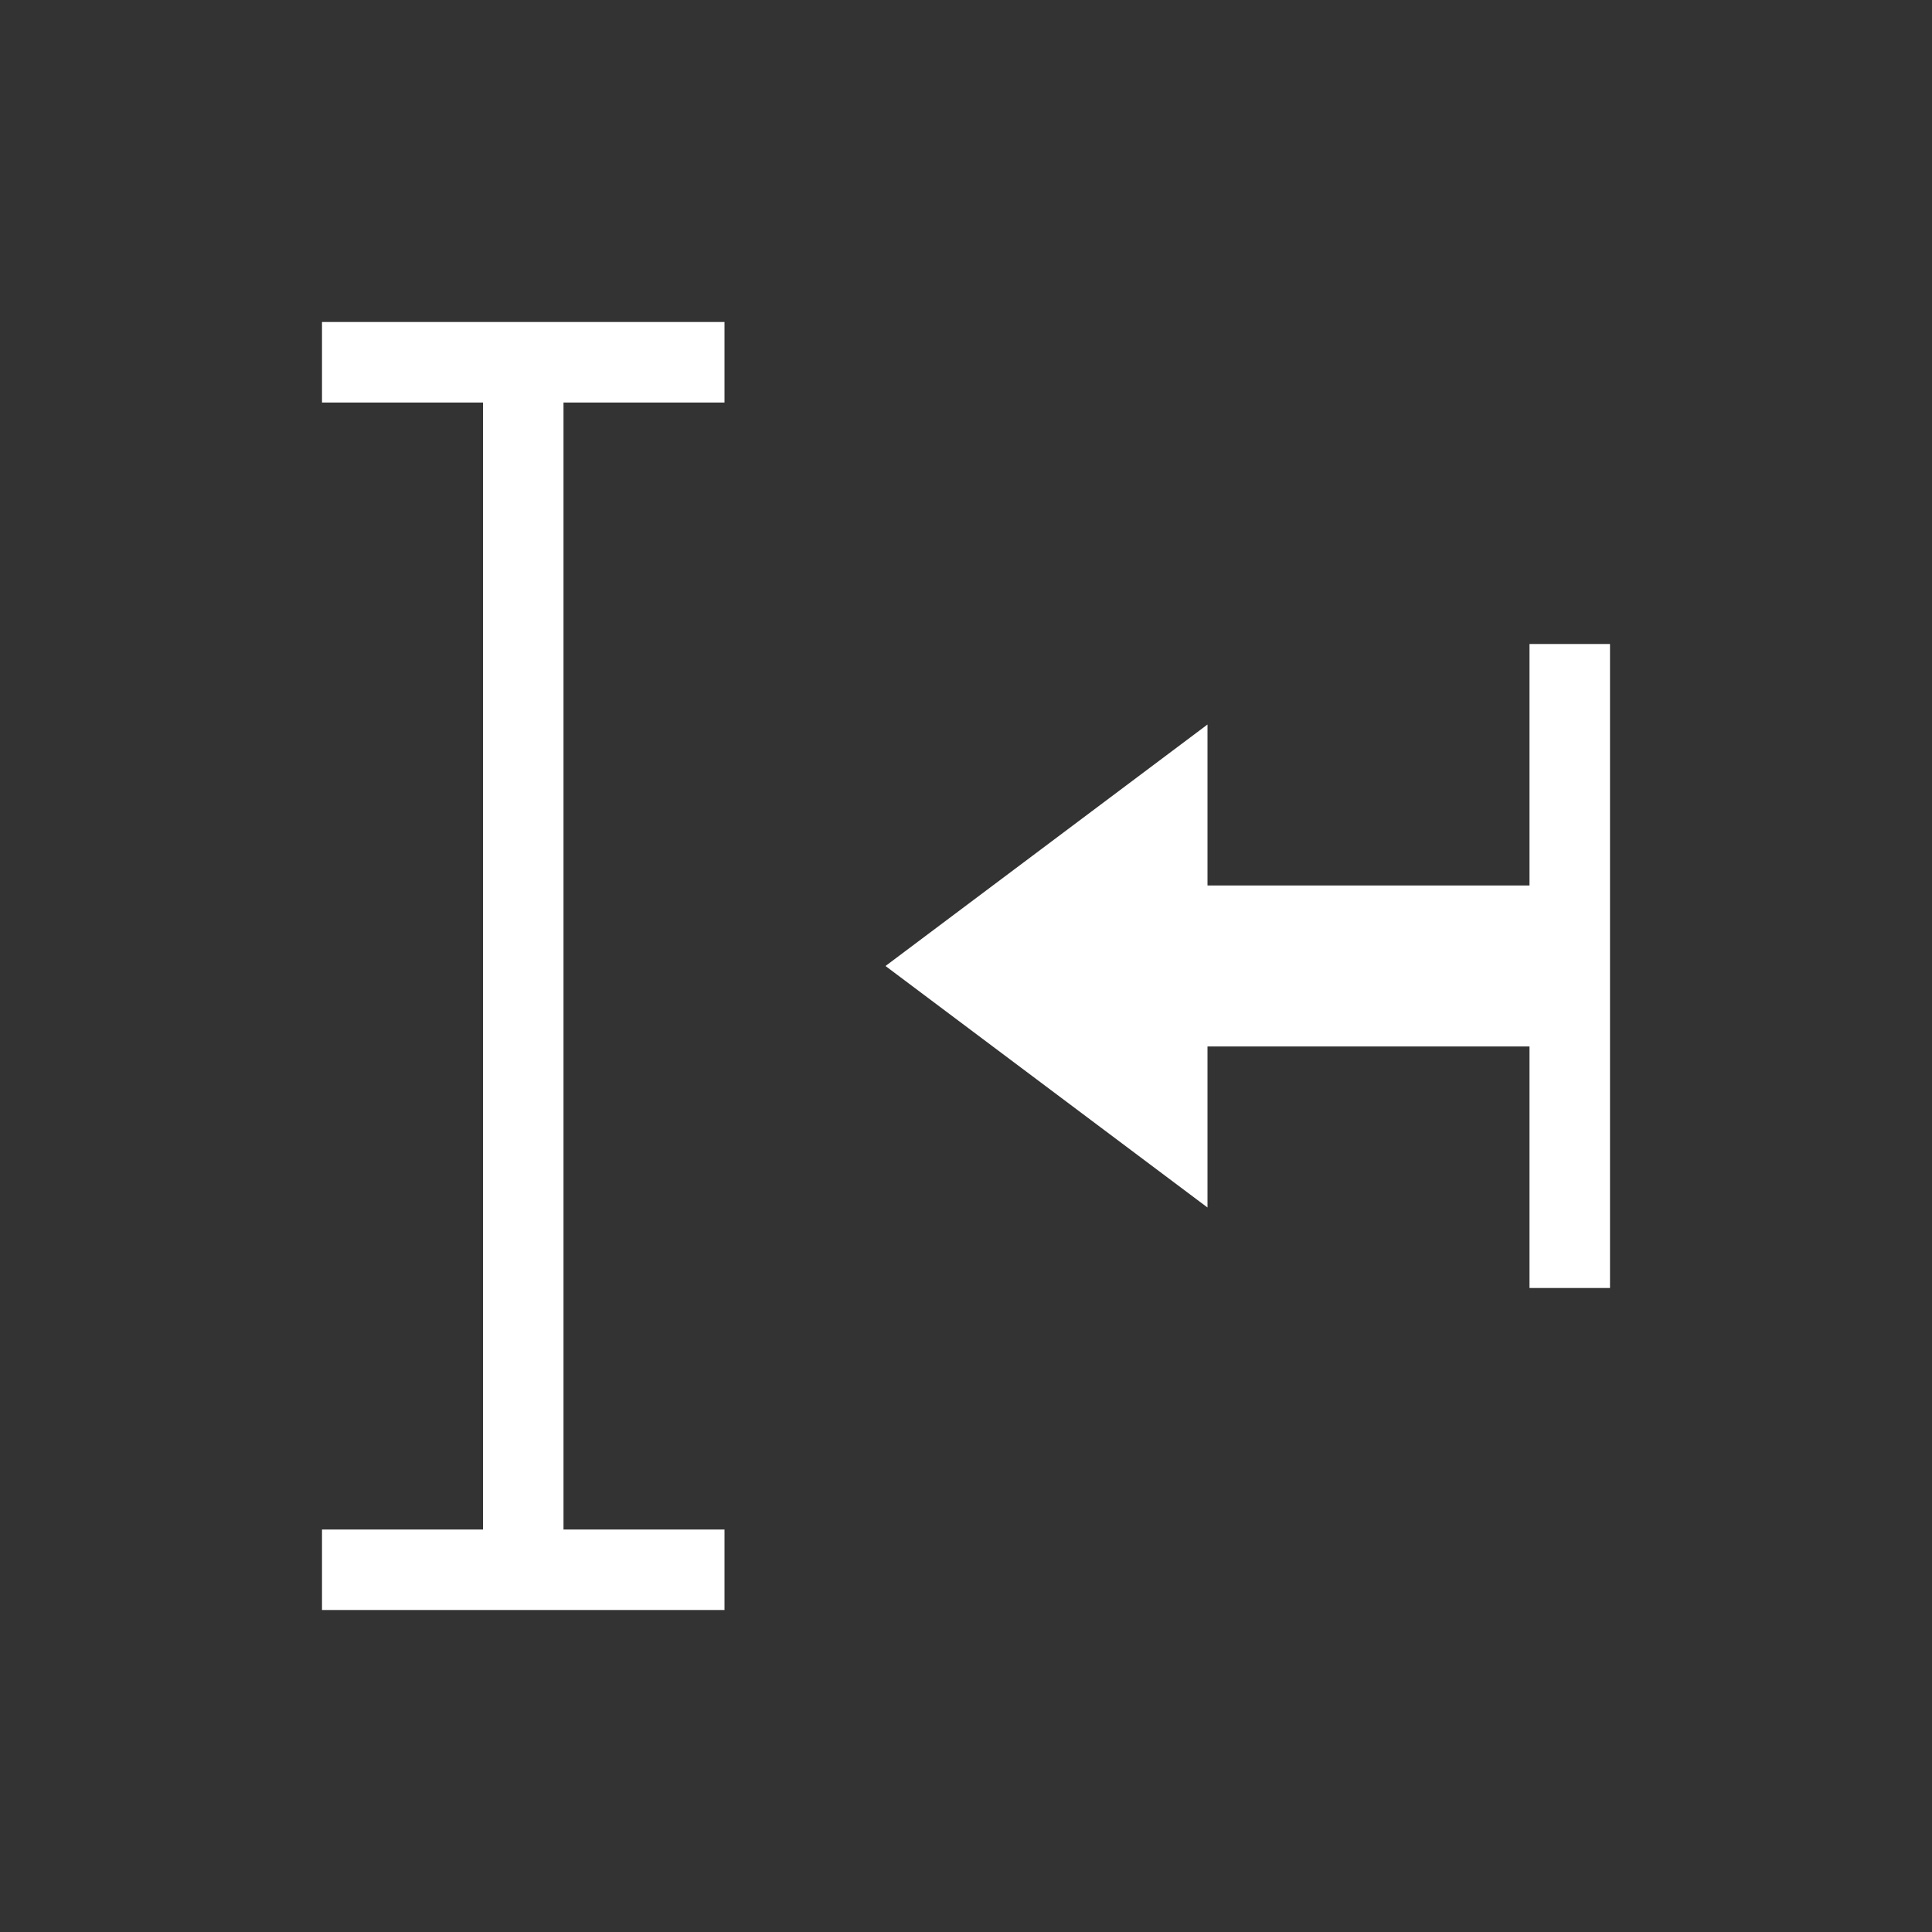 <svg xmlns="http://www.w3.org/2000/svg" viewBox="0 0 24 24">
  <rect x="0" y="0" width="24" height="24" fill="#333333" stroke="none"/>
  <defs id="defs3051">
    <style type="text/css" id="current-color-scheme">
      .ColorScheme-Text {
        color:#FFFFFF;
      }
      </style>
  </defs><g transform="translate(1,1)">
  <path
     style="fill:currentColor;fill-opacity:1;stroke:none" 
     d="m 8,3 0,1 -2,0 0,14 2,0 0,1 -5,0 0,-1 2,0 0,-14 -2,0 0,-1 5,0 M 19,7 l 0,3 0,2 0,3 -1,0 0,-3 -4,0 0,2 L 10,11 14,8 l 0,2 4,0 0,-3 1,0"
     class="ColorScheme-Text" />
</g></svg>
